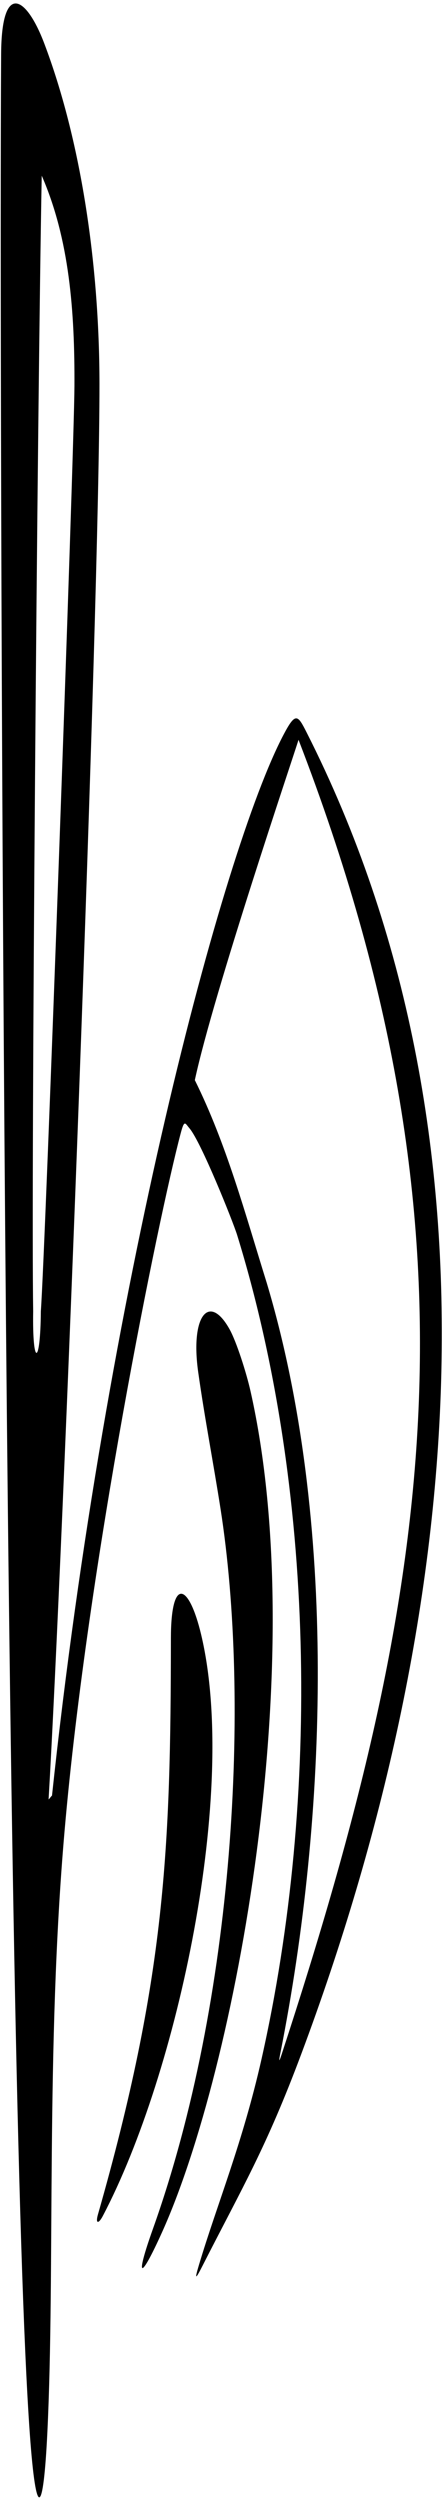 <?xml version="1.0" encoding="UTF-8"?>
<svg xmlns="http://www.w3.org/2000/svg" xmlns:xlink="http://www.w3.org/1999/xlink" width="121pt" height="679pt" viewBox="0 0 121 679" version="1.1">
<g id="surface1">
<path style=" stroke:none;fill-rule:nonzero;fill:rgb(0%,0%,0%);fill-opacity:1;" d="M 83.355 198.898 C 80.957 194.168 80.383 193.312 77.102 199.543 C 60.5 231.055 28.777 350.648 14.141 487.676 C 13.742 488.074 13.609 488.34 13.211 488.738 C 17.066 423.438 27.059 164.77 27.047 104.395 C 27.039 71.426 21.891 37.812 12.031 11.789 C 7.102 -1.227 0.426 -5.059 0.305 14.617 C -0.215 98.715 1.145 564.18 8.109 661.043 C 9.836 685.059 11.789 683.105 12.879 660.625 C 15.016 616.449 12.406 556.367 17.566 497.188 C 23.879 424.734 43.047 330.789 49.133 307.809 C 50.145 303.984 50.316 305.039 51.539 306.473 C 54.695 310.184 63.379 331.871 64.473 335.414 C 85.551 403.676 87.211 487.832 71.105 559.266 C 65.984 581.988 59.023 598.676 54.09 615.184 C 52.855 619.312 53.176 619.109 54.98 615.562 C 66.047 593.824 72.371 583.402 81.945 557.809 C 125.902 440.328 138.84 308.305 83.355 198.898 Z M 11.105 356.129 C 10.996 371.133 8.762 371.301 9.02 356.145 C 8.449 319.984 10.152 110.223 11.348 47.715 C 18.879 64.961 20.34 84.59 20.242 104.867 C 20.156 122.906 12.316 339.785 11.105 356.129 Z M 76.648 557.766 C 75.859 560.184 75.742 560.121 76.242 557.605 C 89.012 493.32 91.82 412.824 72.527 348.426 C 66.676 329.672 61.621 310.785 52.977 293.363 C 58.059 269.676 79.844 205.281 81.172 200.93 C 133.266 335.91 117.555 432.867 76.648 557.766 "/>
<path style=" stroke:none;fill-rule:nonzero;fill:rgb(0%,0%,0%);fill-opacity:1;" d="M 68.109 377.801 C 67 372.883 64.316 364.418 62.418 361.023 C 56.828 351.016 51.715 357.395 53.906 372.762 C 55.664 385.203 58.039 397.449 59.973 409.848 C 68.109 461.926 63.879 542.867 41.59 605.34 C 36.707 619.016 37.961 619.812 44.098 606.203 C 64.137 561.75 84.637 451.055 68.109 377.801 "/>
<path style=" stroke:none;fill-rule:nonzero;fill:rgb(0%,0%,0%);fill-opacity:1;" d="M 54.695 443.969 C 51.336 429.867 46.48 428.133 46.469 444.969 C 46.418 502.137 44.988 537.211 26.656 601.367 C 25.891 603.965 26.758 604.141 27.941 601.895 C 48.434 562.898 64.777 486.285 54.695 443.969 "/>
</g>
</svg>
